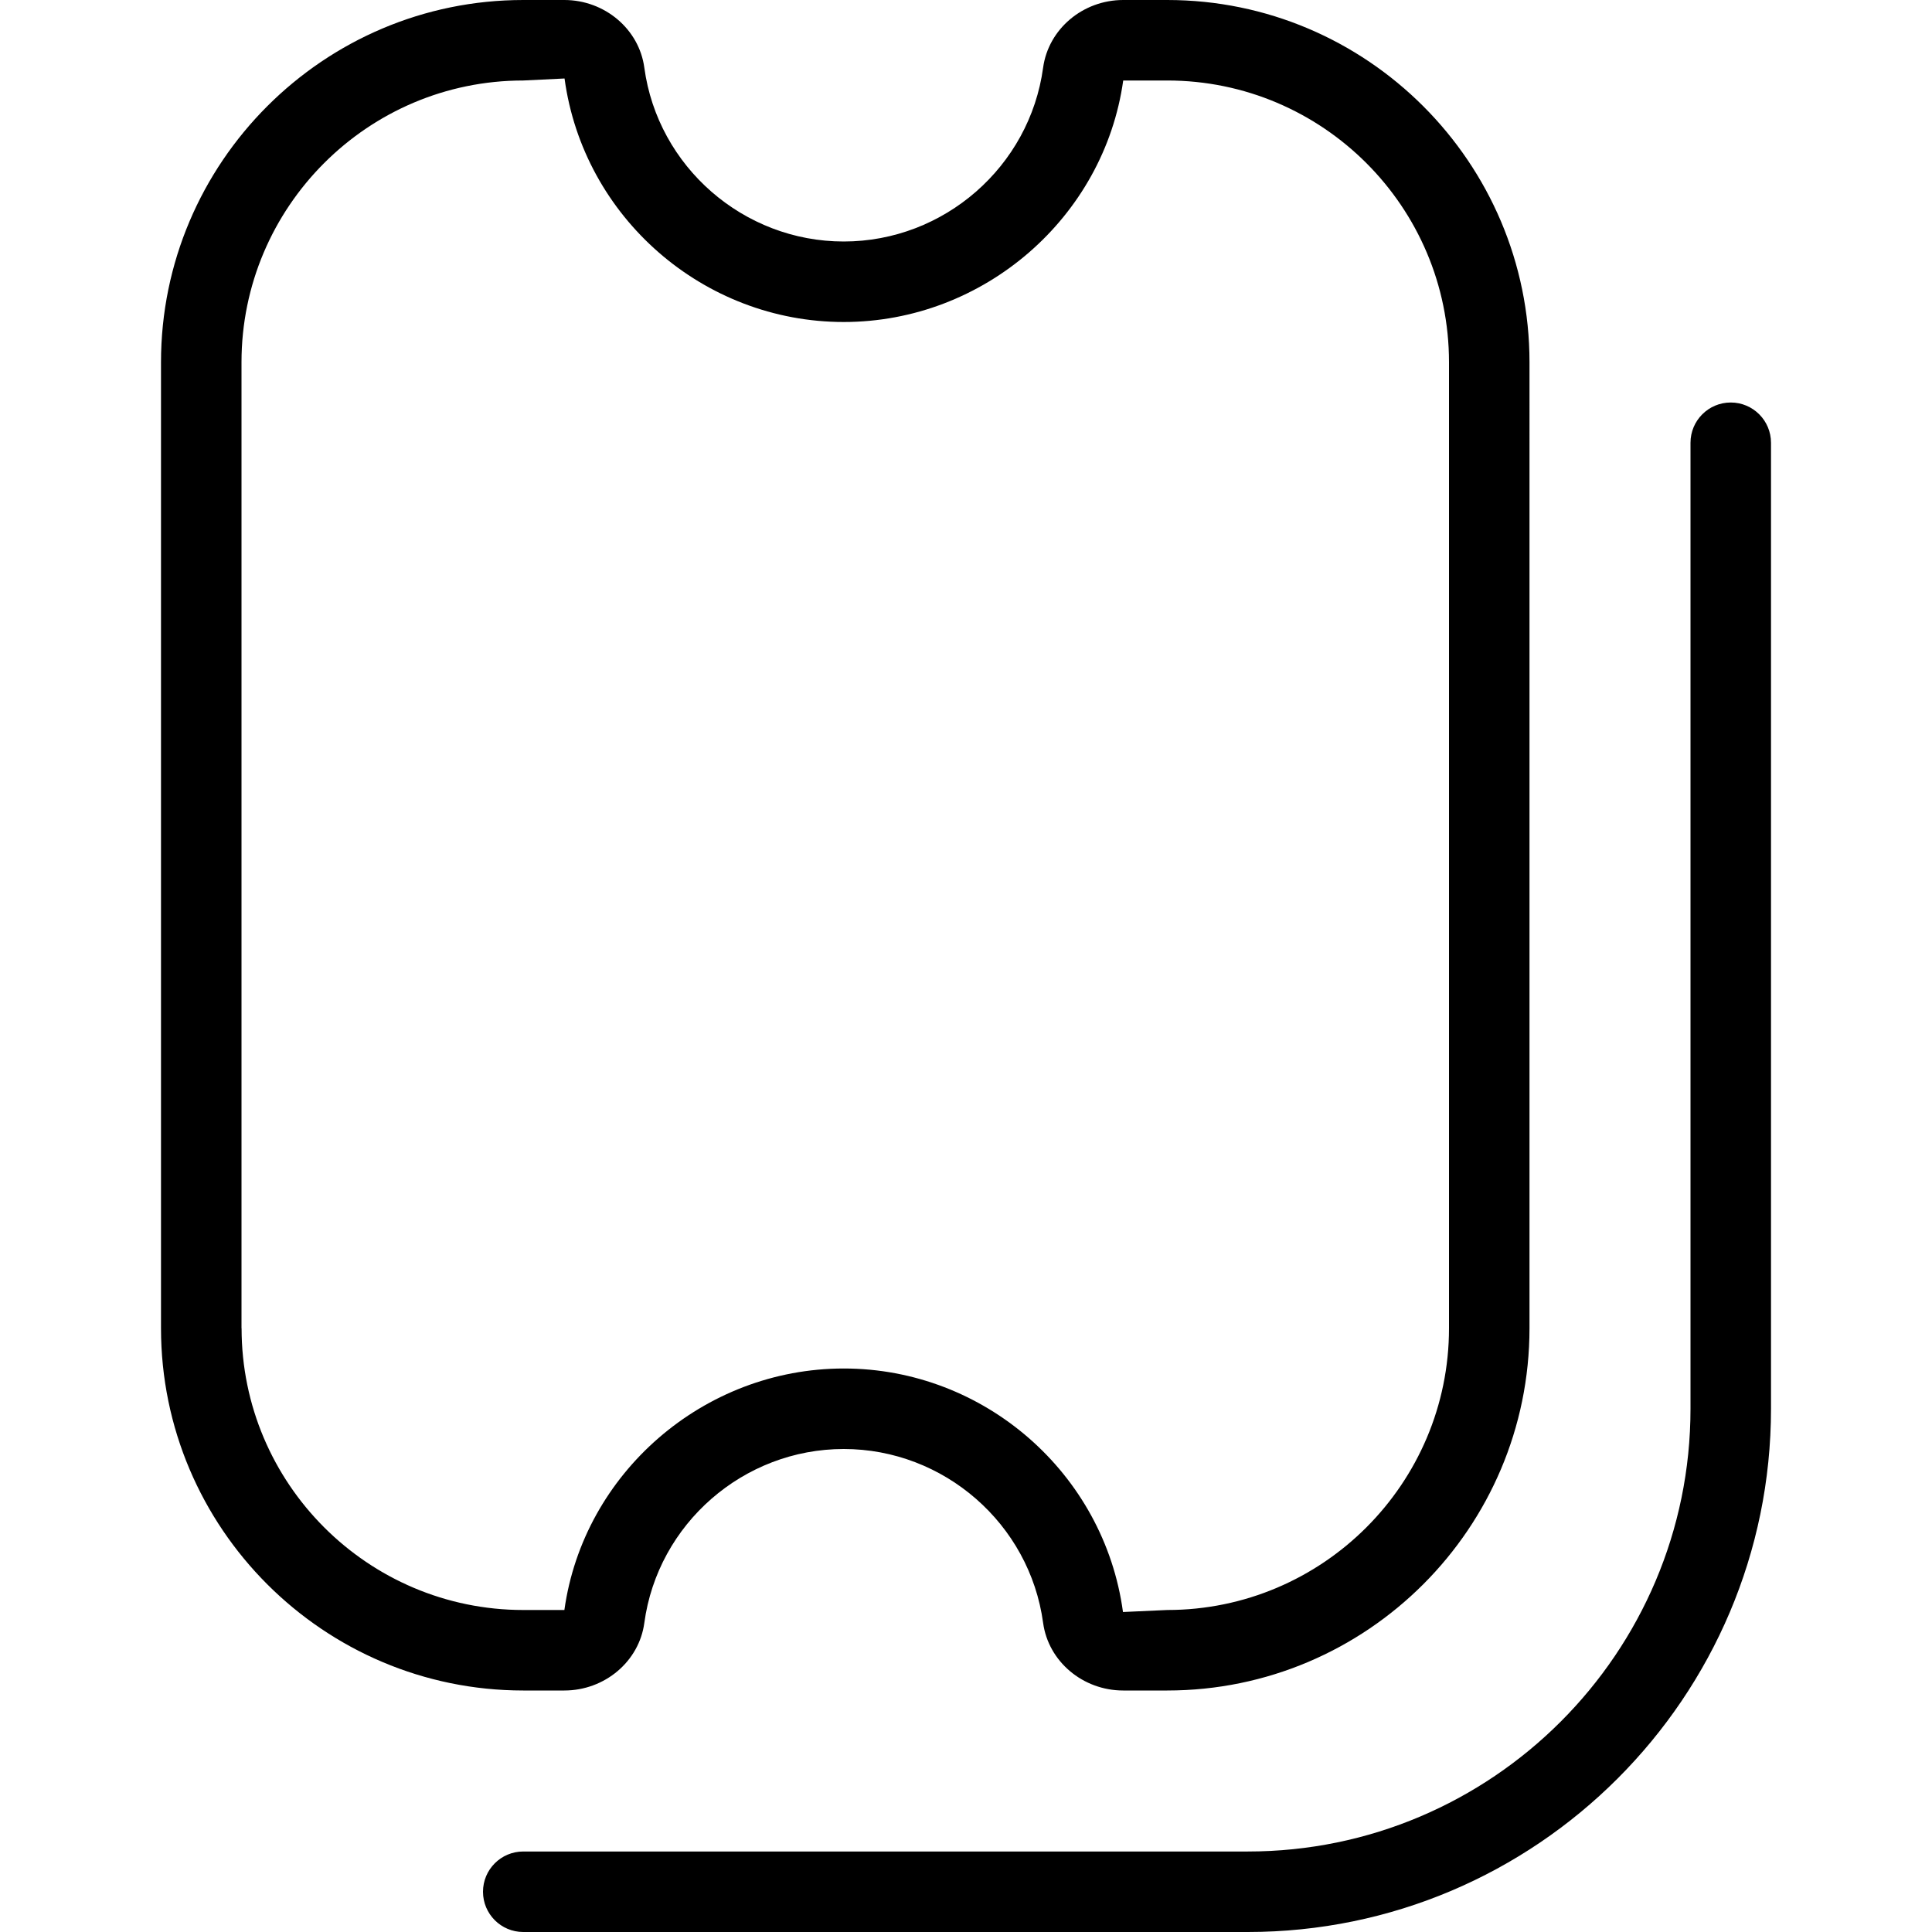 <?xml version="1.0" encoding="UTF-8"?>
<svg xmlns="http://www.w3.org/2000/svg" id="Layer_1" data-name="Layer 1" viewBox="0 0 24 24">
  <path d="m7.01,21c.502,0,.93-.361.994-.84.167-1.231,1.232-2.16,2.477-2.16s2.31.929,2.477,2.16c.065.479.493.84.995.84h.547c2.481,0,4.5-2.019,4.5-4.5V4.5c0-2.481-2.019-4.5-4.5-4.5h-.547c-.502,0-.929.361-.995.84-.167,1.231-1.232,2.16-2.477,2.16s-2.31-.929-2.477-2.159c-.064-.479-.492-.841-.994-.841h-.51C4.019,0,2,2.019,2,4.5v12c0,2.481,2.019,4.5,4.5,4.5h.51Zm-4.01-4.5V4.5c0-1.93,1.57-3.5,3.5-3.5l.513-.025c.234,1.725,1.725,3.025,3.468,3.025s3.234-1.301,3.472-3h.547c1.93,0,3.5,1.57,3.5,3.5v12c0,1.93-1.57,3.5-3.5,3.5l-.55.025c-.234-1.725-1.725-3.025-3.468-3.025s-3.234,1.301-3.471,3h-.51c-1.93,0-3.5-1.57-3.5-3.5ZM22,5.5v12c0,3.584-2.916,6.5-6.5,6.5H6.5c-.276,0-.5-.224-.5-.5s.224-.5.5-.5h9c3.033,0,5.5-2.468,5.5-5.5V5.5c0-.276.224-.5.5-.5s.5.224.5.5Z"/>
</svg>
